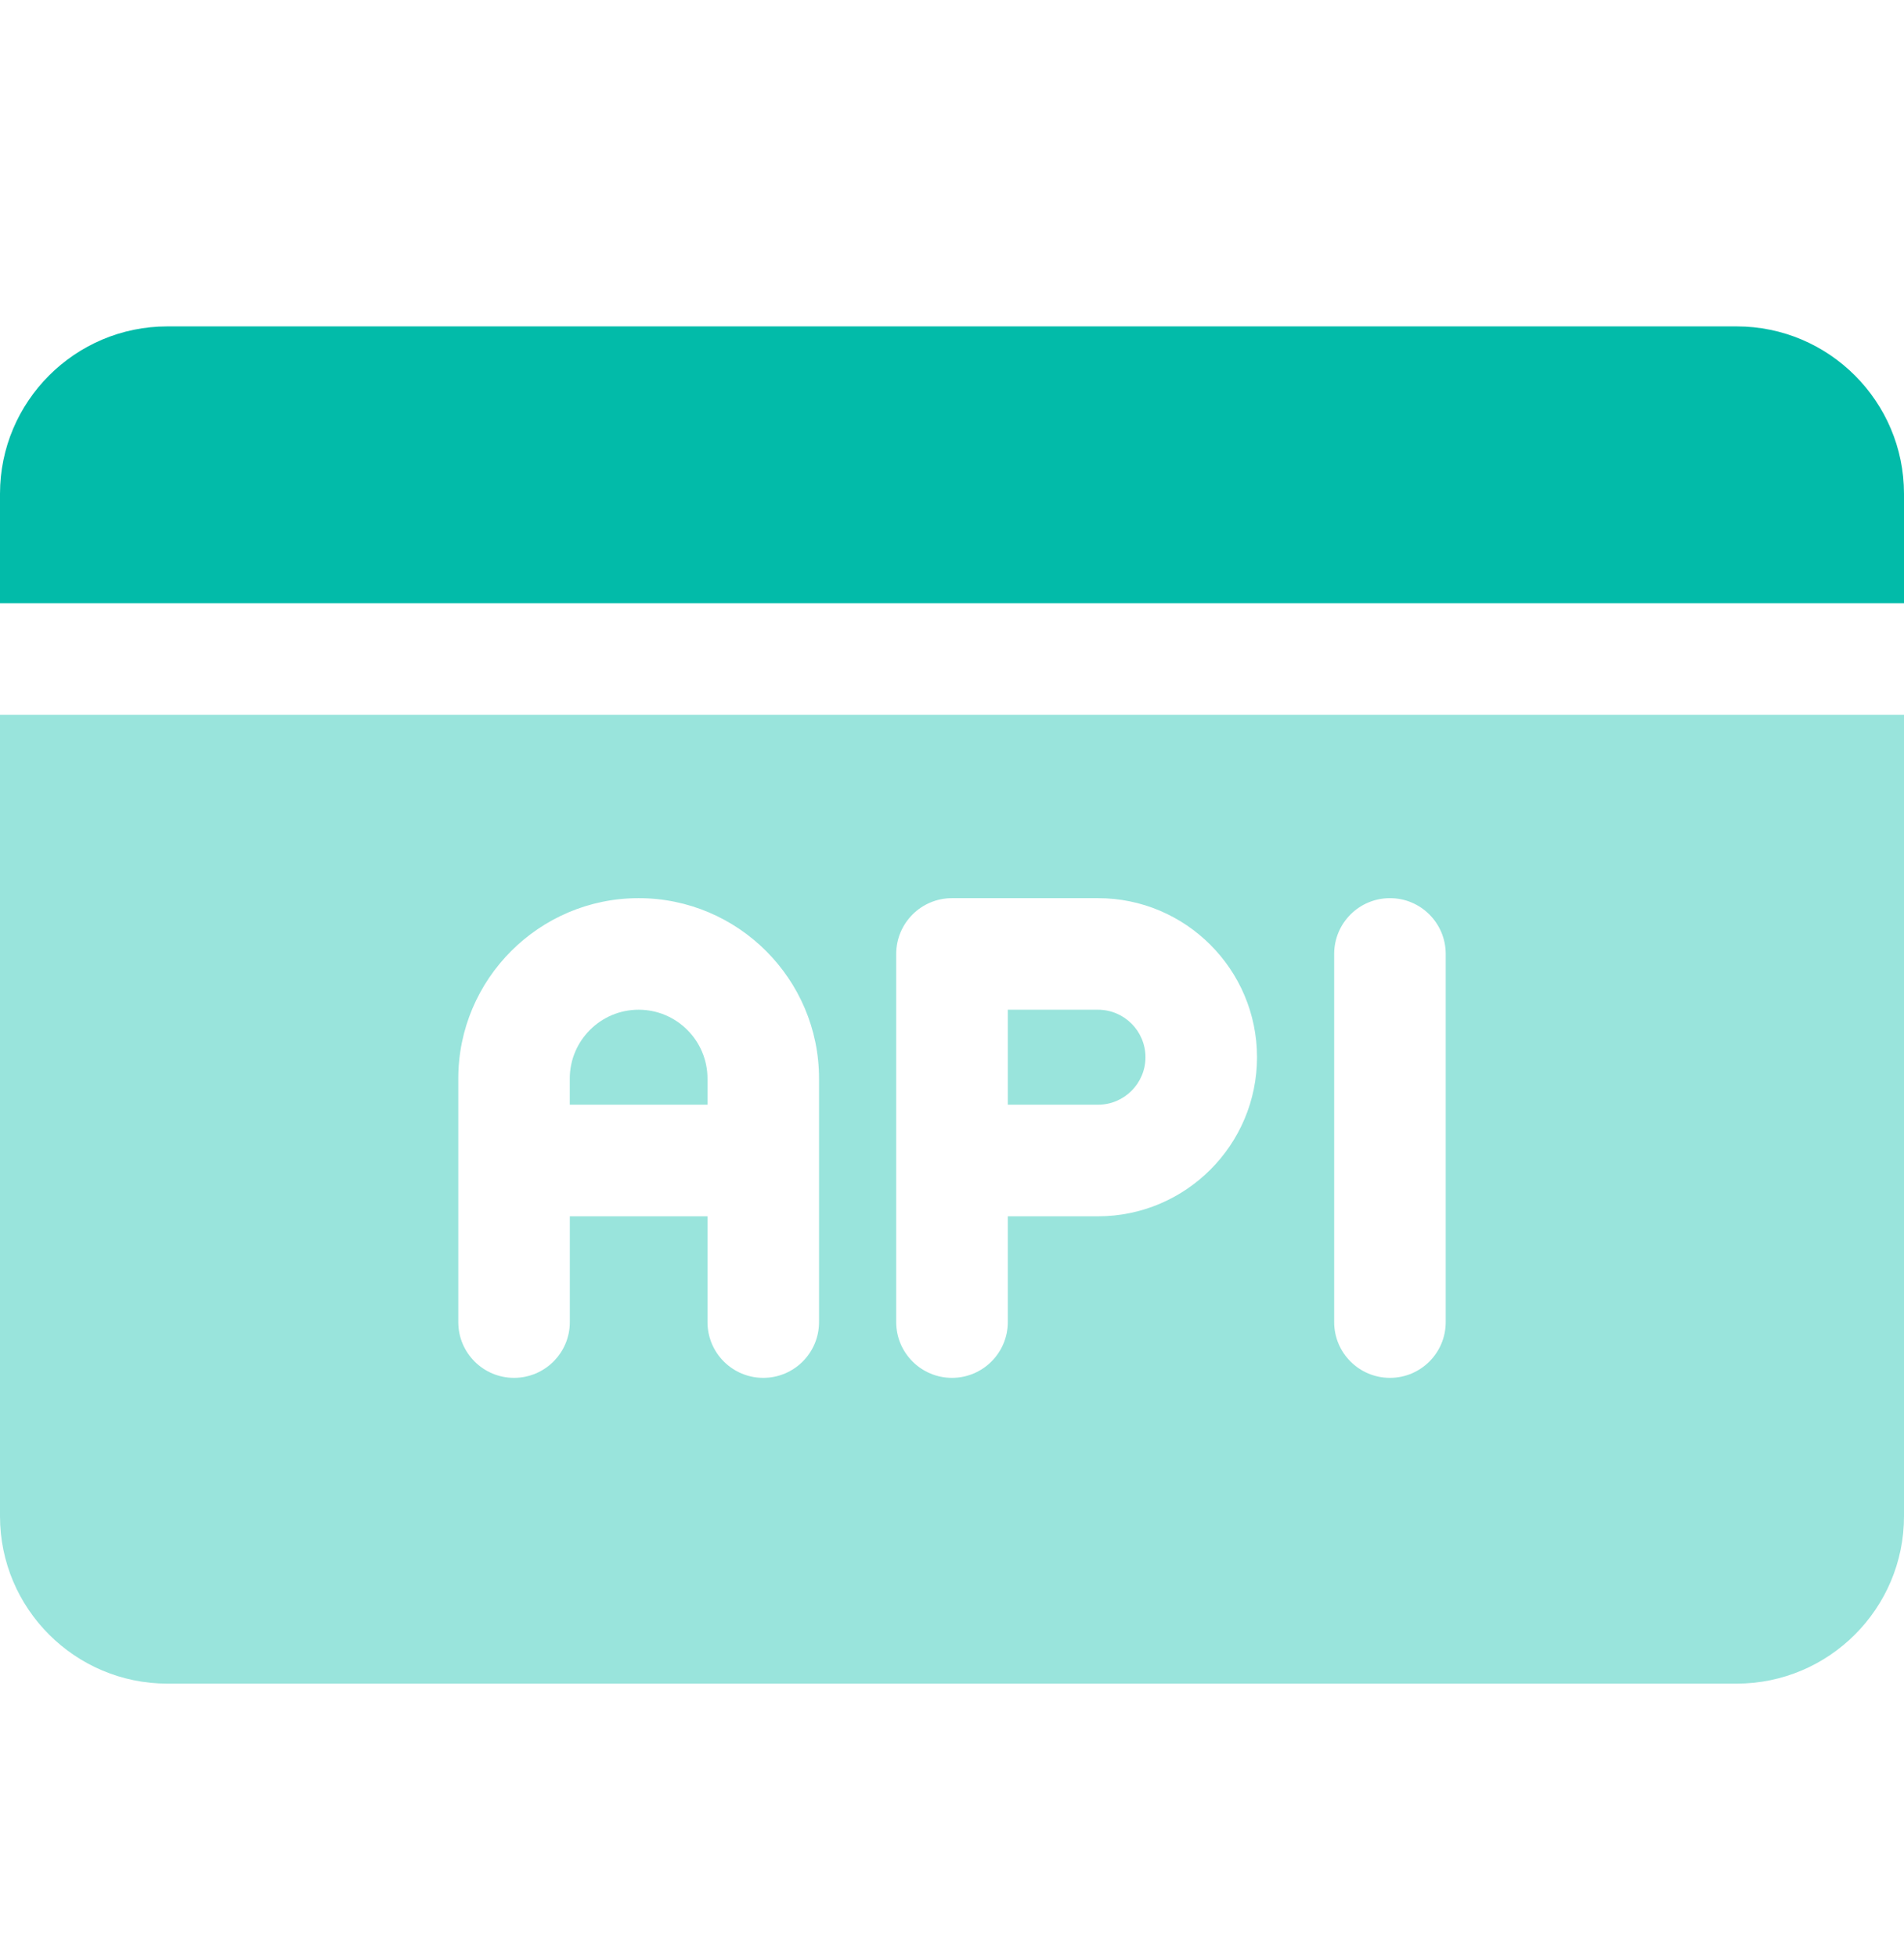 <svg width="36" height="37" viewBox="0 0 36 37" fill="none" xmlns="http://www.w3.org/2000/svg">
<path d="M20.76 19.087H19.055V20.883H20.76C21.255 20.883 21.658 20.48 21.658 19.985C21.658 19.49 21.255 19.087 20.76 19.087Z" fill="#02BBA9" fill-opacity="0.4"/>
<path d="M12.075 19.087C11.357 19.087 10.773 19.671 10.773 20.389V20.883H13.377V20.389C13.377 19.671 12.793 19.087 12.075 19.087Z" fill="#02BBA9" fill-opacity="0.4"/>
<path d="M0 13.511V28.662C0 30.407 1.419 31.826 3.164 31.826H32.836C34.581 31.826 36 30.407 36 28.662V13.511H0ZM15.486 24.992C15.486 25.574 15.014 26.046 14.432 26.046C13.849 26.046 13.377 25.574 13.377 24.992V22.992H10.774V24.992C10.774 25.574 10.302 26.046 9.719 26.046C9.137 26.046 8.665 25.574 8.665 24.992V20.389H8.665C8.665 18.508 10.195 16.978 12.075 16.978C13.956 16.978 15.486 18.508 15.486 20.389V24.992ZM20.76 22.992H19.055V24.992C19.055 25.574 18.582 26.046 18 26.046C17.418 26.046 16.945 25.574 16.945 24.992V18.033C16.945 17.45 17.418 16.978 18 16.978H20.76C22.418 16.978 23.767 18.327 23.767 19.985C23.767 21.643 22.418 22.992 20.76 22.992ZM27.335 24.992C27.335 25.574 26.863 26.046 26.281 26.046C25.698 26.046 25.226 25.574 25.226 24.992V18.033C25.226 17.45 25.698 16.978 26.281 16.978C26.863 16.978 27.335 17.45 27.335 18.033V24.992Z" fill="#02BBA9" fill-opacity="0.4"/>
<path d="M32.836 6.17H3.164C1.419 6.17 0 7.59 0 9.334V11.402H36V9.334C36 7.59 34.581 6.17 32.836 6.17Z" fill="#02BBA9"/>
</svg>
